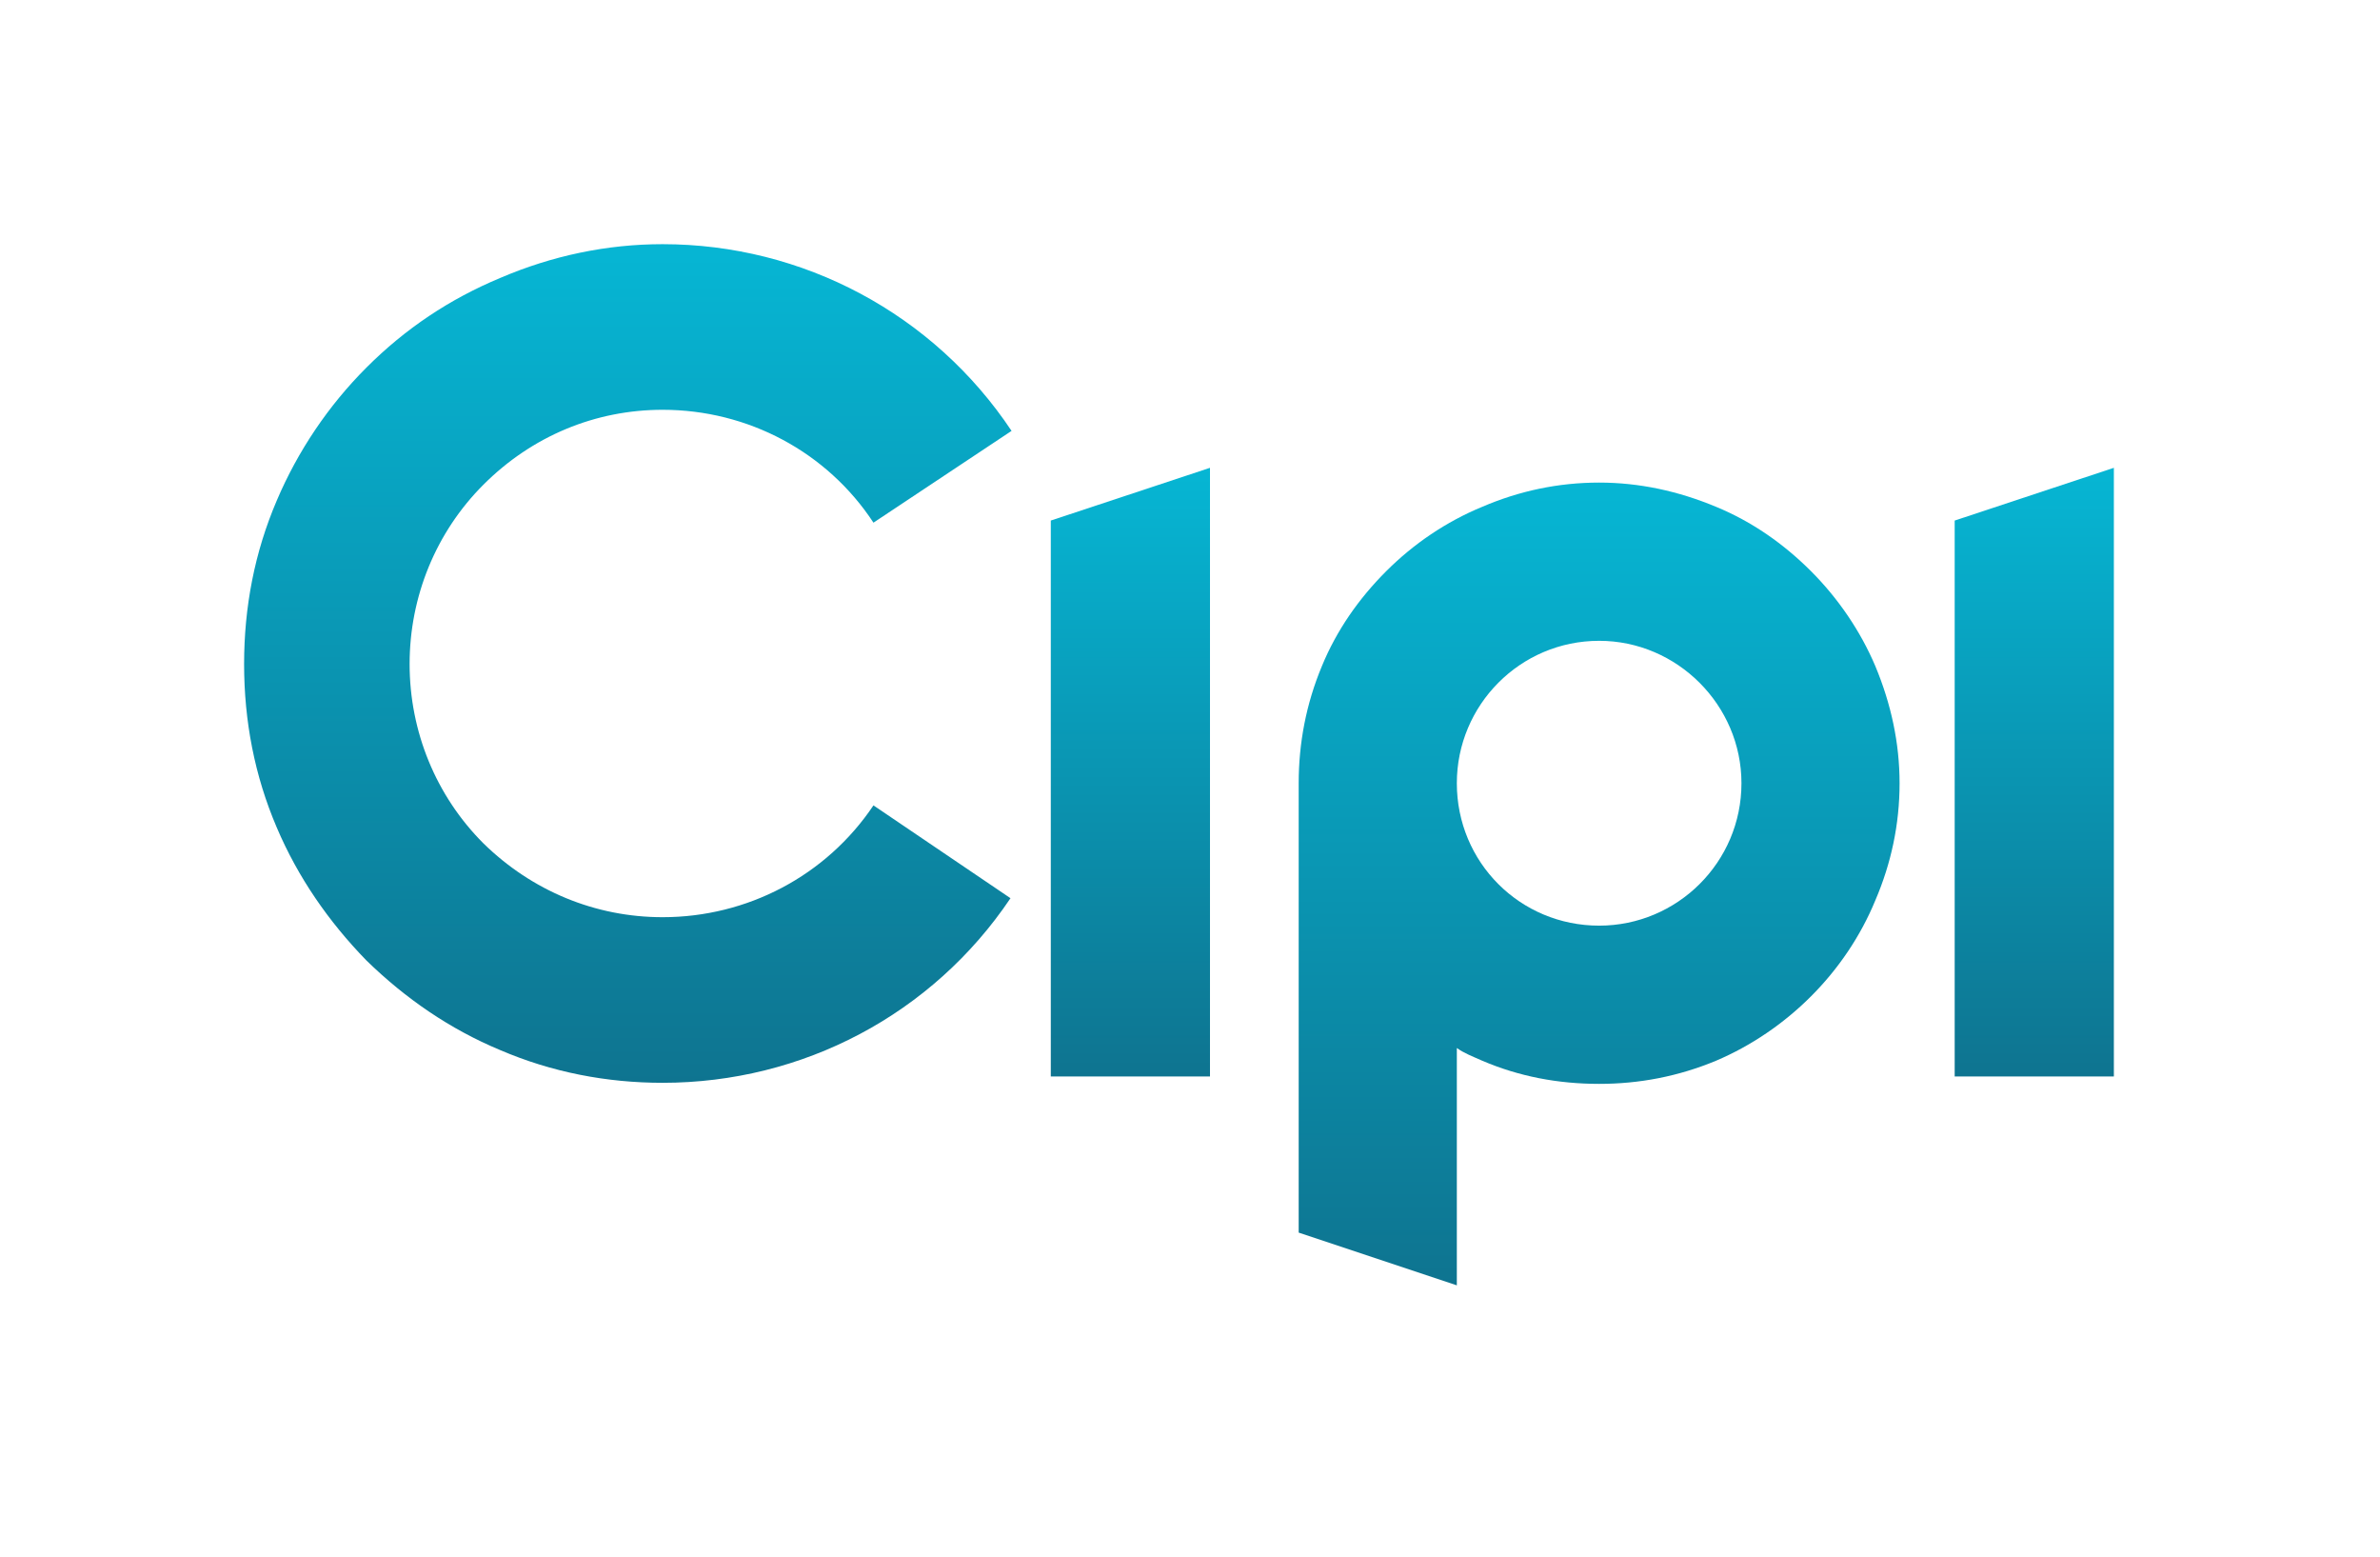 <svg width="78" height="51" viewBox="0 0 78 51" fill="none" xmlns="http://www.w3.org/2000/svg">
<path d="M21.716 35.476C26.311 35.476 30.561 33.23 33.117 29.428L28.626 26.387C27.071 28.702 24.48 30.05 21.716 30.05C19.505 30.05 17.432 29.186 15.843 27.631C14.288 26.076 13.424 23.967 13.424 21.756C13.424 19.544 14.288 17.435 15.843 15.88C17.432 14.29 19.505 13.426 21.716 13.426C24.515 13.426 27.106 14.809 28.626 17.124L33.152 14.117C30.595 10.281 26.311 8 21.716 8C19.885 8 18.088 8.38 16.395 9.106C14.737 9.797 13.286 10.765 12.008 12.044C10.764 13.288 9.762 14.774 9.071 16.398C8.345 18.092 8 19.889 8 21.756C8 23.622 8.345 25.419 9.071 27.113C9.762 28.737 10.764 30.189 12.008 31.467C13.286 32.712 14.737 33.714 16.395 34.405C18.088 35.131 19.885 35.476 21.716 35.476Z" fill="url(#paint0_linear_17_40)"/>
<path d="M34.438 17.055V35.269H39.655V15.327L34.438 17.055Z" fill="url(#paint1_linear_17_40)"/>
<path d="M61.461 21.825C60.977 20.684 60.251 19.613 59.353 18.714C58.455 17.816 57.418 17.09 56.244 16.606C55 16.087 53.721 15.811 52.409 15.811C51.061 15.811 49.783 16.087 48.574 16.606C47.399 17.09 46.328 17.816 45.43 18.714C44.531 19.613 43.806 20.649 43.322 21.825C42.804 23.069 42.562 24.348 42.562 25.661V40.384L47.745 42.112V34.336C47.986 34.509 48.263 34.612 48.574 34.751C49.783 35.269 51.061 35.511 52.409 35.511C53.721 35.511 55 35.269 56.244 34.751C57.384 34.267 58.455 33.541 59.353 32.642C60.251 31.744 60.977 30.672 61.461 29.497C61.979 28.288 62.255 27.009 62.255 25.661C62.255 24.348 61.979 23.069 61.461 21.825ZM52.409 30.327C49.818 30.327 47.745 28.253 47.745 25.661C47.745 23.103 49.818 20.995 52.409 20.995C54.965 20.995 57.073 23.103 57.073 25.661C57.073 28.253 54.965 30.327 52.409 30.327Z" fill="url(#paint2_linear_17_40)"/>
<path d="M64.061 17.055V35.269H69.278V15.327L64.061 17.055Z" fill="url(#paint3_linear_17_40)"/>
<defs>
<linearGradient id="paint0_linear_17_40" x1="20.576" y1="8" x2="20.576" y2="35.476" gradientUnits="userSpaceOnUse">
<stop stop-color="#06B6D4"/>
<stop offset="1" stop-color="#0E7490"/>
</linearGradient>
<linearGradient id="paint1_linear_17_40" x1="37.047" y1="15.327" x2="37.047" y2="35.269" gradientUnits="userSpaceOnUse">
<stop stop-color="#06B6D4"/>
<stop offset="1" stop-color="#0E7490"/>
</linearGradient>
<linearGradient id="paint2_linear_17_40" x1="52.409" y1="15.811" x2="52.409" y2="42.112" gradientUnits="userSpaceOnUse">
<stop stop-color="#06B6D4"/>
<stop offset="1" stop-color="#0E7490"/>
</linearGradient>
<linearGradient id="paint3_linear_17_40" x1="66.67" y1="15.327" x2="66.67" y2="35.269" gradientUnits="userSpaceOnUse">
<stop stop-color="#06B6D4"/>
<stop offset="1" stop-color="#0E7490"/>
</linearGradient>
</defs>
</svg>
